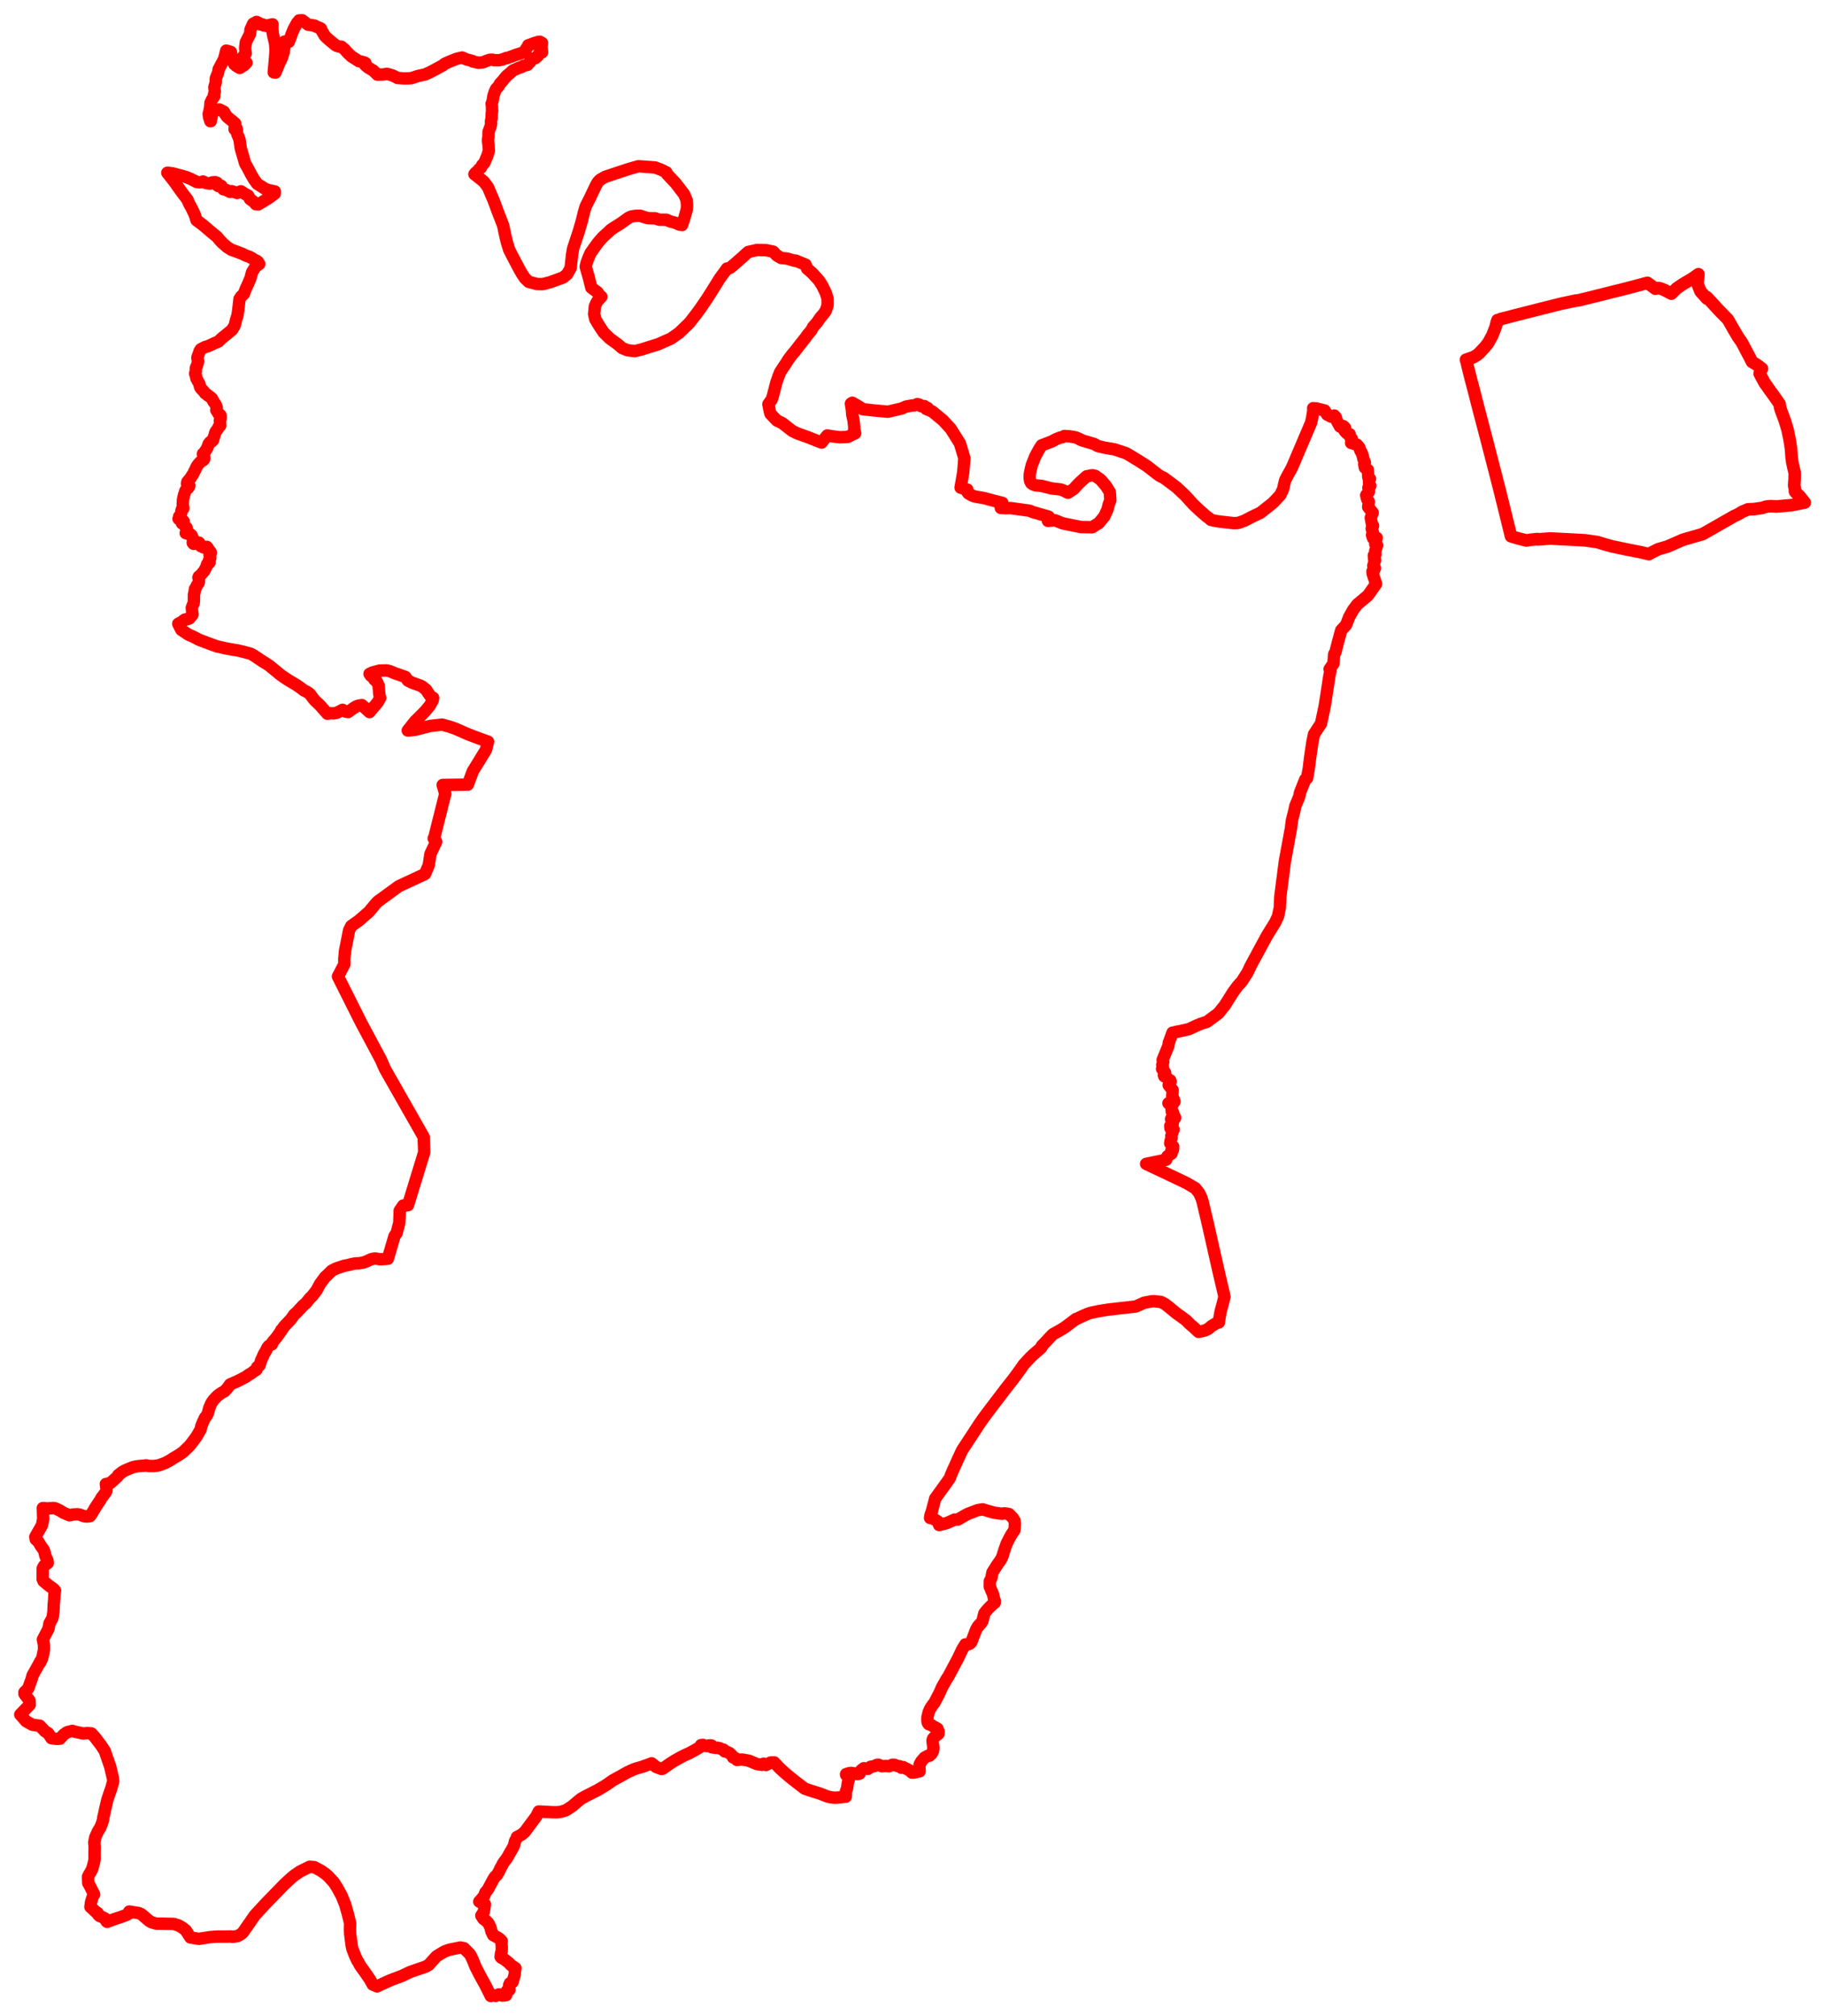 <svg width="450.012" height="497.052" xmlns="http://www.w3.org/2000/svg"><polygon points="5,422.677 6.455,424.345 7.972,425.191 9.817,425.441 11.127,426.836 11.279,426.923 11.881,427.279 12.674,428.509 13.931,428.678 14.771,428.636 15.683,427.645 16.321,427.18 16.664,426.997 17.855,426.707 18.477,426.911 20.523,427.347 21.616,427.246 22.534,427.331 23.354,428.213 24.901,430.225 25.833,431.644 27.174,435.518 27.878,438.529 27.919,439.169 27.449,440.837 26.951,442.261 26.483,443.649 25.923,446.035 25.605,447.559 25.48,447.921 25.438,448.543 25.134,449.536 24.757,450.481 24.163,451.451 23.5,452.913 23.271,454.043 23.234,454.172 23.343,455.37 23.3,456.948 23.316,458.345 23.164,459.168 22.748,460.714 22.221,461.749 22.053,461.959 21.707,462.64 21.758,464.222 22.198,465 22.931,466.455 23.204,467.034 22.962,467.305 22.458,468.894 22.292,470.114 22.513,470.316 22.773,470.526 23.698,471.405 24.078,471.591 24.242,472.064 24.538,472.326 25.161,472.586 25.833,472.926 26.277,473.675 26.417,473.787 27.608,473.333 28.571,472.986 29.658,472.645 31.069,472.119 31.996,471.638 31.767,471.606 31.866,471.238 34.168,471.609 34.891,471.919 36.73,473.507 37.328,473.881 38.468,474.21 42.848,474.292 44.05,474.68 44.93,475.184 45.821,475.877 46.942,477.63 49.013,477.976 51.911,477.531 53.509,477.414 55.643,477.418 56.942,477.387 57.347,477.474 58.581,477.289 59.234,476.935 59.863,476.449 62.851,472.144 65.476,469.306 70.139,464.506 71.672,463.094 72.509,462.377 74.008,461.352 76.345,460.203 77.504,460.298 79.219,461.225 80.143,461.871 80.906,462.519 82.327,464.068 83.181,465.41 84.272,467.423 85.109,469.489 85.795,471.925 86.349,474.18 86.295,475.525 86.354,476.83 86.706,479.564 86.887,480.408 87.544,482.137 88.103,483.344 88.349,483.682 88.792,484.543 90.181,486.476 91.248,488.041 91.891,489.224 92.965,489.696 95.196,488.656 96.619,488.042 99.117,487.107 101.092,486.162 103.067,485.469 104.879,484.86 105.715,484.401 107.625,482.284 108.942,481.477 109.638,481.074 110.831,480.65 113.504,480.108 114.419,480.293 115.763,481.645 115.977,481.916 116.608,483.229 117.258,484.861 118.378,487.038 119.621,489.284 121.003,492.052 121.384,491.837 122.227,492.037 123.004,491.663 123.429,491.711 123.827,491.959 124.803,491.855 125.065,490.702 125.616,490.554 125.535,489.4 125.733,488.921 126.396,488.613 126.935,486.722 126.948,486.095 127.107,485.198 126.014,484.475 125.493,483.906 124.357,483.027 123.598,482.603 123.435,482.404 123.525,481.644 123.654,481.221 123.715,480.906 123.738,480.115 123.662,479.052 123.722,478.533 123.245,478.035 122.821,477.715 121.612,477.064 121.191,476.185 120.91,475.085 120.423,474.104 120.061,473.72 119.65,473.372 119.216,473.071 118.685,472.257 119.142,471.558 119.294,471.292 119.375,470.872 119.572,469.457 118.7,469.06 118.181,468.79 118.718,468.212 119.418,467.326 119.669,466.567 120.134,466.023 120.379,465.681 120.661,465.138 121.601,463.381 122.039,462.672 122.515,462.258 123.041,461.378 123.369,460.646 123.747,459.978 124,459.455 124.326,458.979 124.809,458.344 125.238,457.675 125.862,456.532 126.146,456.093 126.729,455.01 127.008,453.846 127.522,452.981 127.448,452.892 128.597,452.294 129.228,451.779 129.511,451.454 132.26,447.76 132.838,446.589 133.014,446.592 135.045,446.691 136.087,446.753 136.609,446.765 137.481,446.765 138.264,446.653 138.517,446.594 138.908,446.478 139.6,446.237 140.256,445.822 141.164,445.213 142.142,444.374 143.215,443.483 144.224,442.907 144.831,442.591 147.112,441.439 147.645,441.14 148.479,440.657 149.59,439.966 151.077,438.926 152.097,438.356 152.916,437.919 153.469,437.602 154.712,436.906 156.161,436.237 156.786,436.007 158.239,435.597 160.386,434.831 160.675,434.696 161.74,435.568 161.863,435.637 163.096,436.088 163.426,436.027 164.933,434.955 165.756,434.416 166.266,434.098 167.671,433.301 168.773,432.731 169.953,432.206 170.408,431.949 171.38,431.439 172.636,430.683 172.864,430.202 173.352,430.156 174.076,430.439 174.429,430.443 174.83,430.276 175.157,430.27 175.499,430.331 175.535,430.749 176.389,430.869 176.597,430.907 177.054,430.873 177.466,430.997 177.859,431.188 178.434,431.344 178.681,431.769 179.033,431.837 179.399,431.94 179.96,432.234 180.583,432.848 180.763,433.259 181.254,433.387 181.551,433.579 181.721,433.876 182.839,433.769 183.299,433.817 183.735,433.903 184.09,433.952 184.316,433.994 184.769,434.104 186.682,434.906 187.947,435.066 188.308,434.796 188.88,435.121 190.029,434.498 190.92,434.481 192.232,435.876 193.572,437.095 194.835,438.158 196.026,439.103 196.759,439.676 198.424,440.948 199.973,441.475 202.193,442.167 202.834,442.409 203.951,442.849 204.714,443.052 205.766,443.186 206.975,443.105 208.545,442.936 208.584,442.347 208.546,441.768 208.887,440.797 209.058,439.522 209.378,438.472 209.405,437.865 208.654,437.583 208.619,437.377 209.439,437.115 209.838,437.065 210.836,437.203 211.415,437.356 211.951,437.247 212.368,436.401 212.545,436.26 213.027,435.903 214.008,436.066 214.239,435.925 214.674,435.551 215.152,435.481 215.504,435.42 216.234,435.075 216.625,435.047 217.485,435.431 218.444,435.359 219.215,435.43 220.035,435.06 220.53,435.062 221.19,435.337 221.793,435.419 222.285,435.808 222.672,435.629 224.114,436.357 224.37,436.533 224.885,437.009 225.288,436.991 225.913,436.876 226.298,436.726 226.604,436.697 226.764,436.674 226.719,435.644 226.761,434.989 227.18,434.227 227.457,433.89 227.968,433.311 228.814,432.853 229.196,432.816 229.709,432.337 230.042,431.692 230.144,430.966 230.107,430.516 229.934,429.102 230.085,428.612 230.352,428.315 230.667,428.001 231.416,427.426 231.448,426.899 231.159,426.158 230.146,425.602 229.696,425.3 229.007,425.057 228.758,424.678 228.708,424.338 228.673,423.762 228.717,423.228 228.998,422.069 229.378,421.214 230.032,420.221 230.403,419.778 231.543,417.607 231.721,417.233 232.256,416.002 233.472,413.835 233.785,413.415 235.32,410.542 236.257,408.774 237.281,406.609 238.036,405.378 238.177,405.38 238.694,405.364 238.978,405.296 239.192,405.154 239.535,404.769 240.704,401.717 241.181,400.887 241.333,400.866 241.549,400.47 241.806,400.314 242.264,399.629 242.486,398.657 242.72,397.743 243.079,397.262 243.804,396.442 244.783,395.486 245.274,395.109 245.301,394.676 245.135,394.272 244.889,393.128 244.773,392.801 244.458,392.099 244.259,391.583 244.049,391.122 244.069,389.819 244.45,389.045 244.723,387.634 245.79,385.925 246.643,384.721 246.941,384.255 247.278,383.4 247.487,382.673 247.676,382.081 248.252,380.485 248.926,379.154 249.432,378.241 250.112,377.279 250.199,376.8 250.252,375.614 250.185,374.929 249.733,374.202 249.38,373.837 248.791,373.244 247.981,373.109 247.593,373.077 247.045,373.185 246.181,373.068 245.106,372.909 243.877,372.57 242.279,372.089 241.068,372.294 238.89,373.116 238.066,373.52 236.191,374.611 235.408,374.607 233.616,375.408 232.989,375.605 231.57,375.956 231.556,375.807 231.458,375.239 230.48,374.588 230.198,374.389 229.343,374.224 229.475,373.393 229.684,372.833 229.787,372.524 229.904,372.129 230.014,371.651 230.251,370.778 230.59,369.449 231.708,367.887 232.866,366.296 233.692,365.133 234.229,364.36 234.469,363.657 235.156,362.089 236.198,359.772 237.181,357.65 237.397,357.292 238.968,354.892 240.747,352.192 241.388,351.187 242.543,349.538 243.84,347.799 248.02,342.305 249.896,339.93 250.842,338.644 251.941,337.124 252.438,336.388 253.778,334.949 254.029,334.669 254.851,333.887 256.263,332.67 256.728,332.25 256.926,331.885 256.868,331.842 256.962,331.725 257.38,331.3 258.148,330.487 259.002,329.567 259.581,328.964 261.186,328.059 261.934,327.623 262.534,327.243 262.972,326.923 265.317,325.158 265.421,325.174 266.95,324.436 268.084,323.947 268.855,323.671 271.014,323.215 273.375,322.839 280.099,322.079 282.121,321.157 284.028,320.797 284.619,320.783 286.278,320.973 286.608,321.147 287.235,321.454 288.354,322.328 289.683,323.432 290.141,323.799 290.915,324.341 291.658,324.885 292.537,325.549 293.353,326.378 294.532,327.393 294.999,327.847 295.532,328.338 295.764,328.302 296.181,328.219 296.613,328.121 297.012,328.011 297.785,327.691 298.251,327.346 298.706,326.934 299.988,326.158 300.246,326.047 300.481,326.009 300.553,326.012 300.626,325.425 300.738,324.714 300.919,323.619 301.091,322.887 301.536,321.282 301.926,319.729 301.78,318.971 300.609,313.994 300.453,313.331 297.838,301.735 296.549,296.274 296.255,295.316 295.705,294.14 294.745,292.923 292.563,291.648 288.449,289.683 282.612,286.928 287.553,285.903 287.595,285.698 287.555,285.704 287.883,285.037 288.887,284.371 288.832,283.649 288.855,283.633 289.189,283.533 289.199,283.497 289.253,283.266 289.292,282.674 288.55,281.866 288.663,281.151 288.915,280.556 288.822,280.023 289.233,278.706 289.393,278.464 288.619,278.161 288.563,277.574 288.771,277.434 289.052,277.372 289.18,277.005 288.921,276.275 288.762,275.887 288.889,275.599 289.101,275.584 289.472,275.98 289.771,275.536 289.385,274.865 289.195,274.584 289.29,274.356 288.93,274.033 288.878,273.335 289.001,272.567 288.115,271.969 289.25,271.858 289.523,271.693 289.615,271.548 289.364,270.905 289.044,270.273 289.105,269.518 289.156,268.736 288.176,267.503 288.554,266.783 288.648,266.632 288.559,266.334 288.04,266.033 287.73,265.689 287.075,265.314 286.98,264.986 287.295,264.443 286.752,263.66 286.546,263.5 286.764,263.072 286.592,262.531 286.839,261.83 286.694,261.286 288.123,257.782 288.182,257.154 289.117,254.576 289.456,254.531 290.399,254.294 290.454,254.319 293.113,253.721 295.254,252.736 296.183,252.362 297.584,251.918 300.42,249.828 302.04,247.818 304.092,244.549 305.24,243.002 306.169,242.007 307.292,240.26 307.541,239.902 308.194,238.523 308.337,238.205 312.387,230.711 314.467,227.361 315.14,225.88 315.574,223.816 315.708,220.995 316.825,212.351 318.326,204.198 318.382,203.742 318.602,202.091 319.081,200.228 319.421,198.666 320.355,196.424 320.578,195.346 321.864,192.127 322.309,191.838 322.738,189.334 323.046,186.786 323.619,182.944 324.004,181.032 325.742,178.36 326.638,174.124 327.102,171.165 327.785,166.722 328.065,165.342 327.852,164.971 328.782,163.627 328.995,161.247 329.297,160.768 329.851,158.583 330.718,155.372 331.916,154.085 332.684,152.104 333.647,150.389 334.666,149.018 337.311,146.801 339.324,143.953 338.479,141.487 338.436,140.842 338.779,140.663 338.748,140.404 339.034,140.064 338.619,139.471 339.073,138.048 338.821,137.749 338.763,136.934 339.158,136.65 339.103,135.836 339.571,134.432 339.106,134.097 339.478,132.596 338.567,132.664 338.315,131.887 338.602,131.483 338.233,130.329 338.561,129.615 338.293,129.217 338.011,127.637 338.482,126.396 337.364,124.988 337.535,123.682 337.103,123.039 336.88,122.088 337.553,121.228 337.421,120.232 337.894,119.75 337.593,119.233 337.568,118.422 337.815,118.049 337.389,117.632 337.299,115.847 336.559,115.305 336.389,114.465 336.556,114.055 336.192,113.155 336.039,112.451 335.777,111.632 335.489,111.185 335.156,110.271 334.563,109.603 333.167,109.191 333.331,108.167 332.95,107.782 332.773,106.999 332.11,106.815 331.534,106.198 331.661,105.463 331.227,105.05 330.412,105.164 329.97,104.349 329.538,103.562 329.408,102.908 329.013,102.444 328.203,102.702 327.252,102.221 326.631,101.199 324.545,100.672 324.507,100.692 323.801,100.629 323.858,101.073 323.569,102.918 323.299,104.19 318.617,115.175 318.252,115.886 317.661,116.915 316.917,118.351 316.671,119.282 316.418,120.499 315.718,122.012 314.165,123.677 313.539,124.249 310.804,126.408 308.665,127.431 306.842,128.374 305.722,128.778 305.294,128.91 304.282,128.979 300.823,128.586 299.61,128.401 298.578,128.161 298.05,127.671 297.598,127.392 295.752,125.779 294.27,124.371 292.291,122.195 290.116,120.144 286.947,117.771 286.268,117.474 285.594,117.058 282.785,114.871 280.715,113.55 278.022,111.919 277.527,111.682 274.784,110.77 272.291,110.353 270.647,109.948 269.863,109.471 268.604,109.096 267.097,108.663 266.616,108.473 266.398,108.402 266.322,108.286 265.167,107.804 263.602,107.556 262.468,107.482 261.824,107.818 261.479,107.838 260.25,108.341 259.46,108.787 256.843,109.794 256.276,110.669 255.279,112.492 254.431,114.634 254.161,115.72 253.936,116.836 253.899,117.817 253.999,118.545 254.269,119.101 254.662,119.404 255.35,119.655 256.855,119.79 259.189,120.385 259.98,120.496 260.7,120.565 261.551,120.675 262.253,120.923 263.32,121.482 264.771,120.548 265.575,119.632 266.463,118.752 267.93,117.431 269.084,117.197 269.437,117.167 270.056,117.313 271.366,118.235 272.67,119.742 273.655,121.29 273.786,123.318 273.378,124.409 273.103,125.566 272.274,127.36 270.895,129.001 270.342,129.32 269.312,129.976 266.517,129.928 262.032,129.023 260.153,128.259 258.395,128.404 258.592,127.375 254.561,126.207 253.901,125.906 249.201,125.259 247.835,125.291 246.775,125.222 247.167,123.968 245.091,123.456 242.721,122.812 240.382,122.407 239.633,122.12 238.799,121.65 238.493,121.234 238.524,120.698 236.867,120.219 237.512,116.457 237.797,112.947 236.701,109.311 234.443,105.707 232.583,103.671 229.838,101.415 228.397,100.824 228.763,100.641 228.731,100.575 228.453,100.506 227.911,100.111 227.099,100.129 226.612,99.784 226.668,99.734 226.192,99.621 225.539,99.935 224.809,99.975 223.392,100.232 222.292,100.721 218.926,101.498 216.847,101.308 215.12,101.143 212.689,100.87 212.158,100.457 211.318,99.947 210.174,99.286 210.032,99.348 209.824,99.507 210.069,101.118 210.135,102.187 210.433,103.458 210.648,105.228 210.621,105.772 210.865,106.815 209.018,107.71 207.084,107.799 205.201,107.556 203.98,107.355 202.584,109.112 199.326,107.822 197.711,107.232 196.65,106.865 195.422,106.274 192.908,104.32 191.589,103.679 191.1,103.191 189.987,102.005 189.823,101.431 189.47,99.64 190.295,98.491 190.592,97.554 191.426,94.316 191.968,92.757 192.378,91.746 192.971,90.816 193.845,89.518 194.416,88.593 195.513,87.154 195.959,86.663 196.676,85.733 197.745,84.366 198.6,83.289 199.082,82.607 200.04,81.455 200.533,80.547 201.489,79.474 202.278,78.314 203.104,77.352 203.579,76.675 203.837,75.969 204.076,75.161 204.074,73.652 203.636,72.227 202.812,70.515 201.938,69.128 200.315,67.352 199.018,66.221 198.651,65.244 196.162,64.239 195.959,64.302 194.103,63.754 192.609,63.601 191.477,62.925 190.676,62.049 188.98,61.686 186.696,61.622 184.494,62.119 183.225,63.265 181.679,64.631 180.133,65.957 179.689,66.162 179.27,66.181 178.678,67.012 177.487,68.621 175.54,71.76 174.281,73.735 172.721,76.012 171.636,77.495 170.159,79.4 169.786,79.809 167.454,82.063 165.434,83.481 162.279,84.873 158.152,86.162 156.551,86.561 155.678,86.465 154.672,86.32 153.397,85.799 152.228,84.791 150.396,83.479 148.852,81.969 147.685,80.207 146.791,78.709 146.501,77.418 146.684,75.527 146.989,74.822 147.361,74.147 148.286,73.161 147.815,72.786 147.354,72.072 145.813,70.927 145.172,68.361 144.424,65.754 144.638,64.827 145.054,63.692 145.599,62.423 146.574,61.02 147.363,59.939 147.88,59.314 148.624,58.484 148.853,58.266 149.872,57.344 150.573,56.672 151.366,56.132 153.109,55.043 155.014,53.67 155.6,53.407 155.87,53.343 156.311,53.264 156.79,53.211 157.861,53.192 159.265,53.65 159.819,53.798 161.562,53.82 162.403,54.119 162.807,54.181 164.31,54.176 165.349,54.632 165.882,54.748 166.641,54.954 167.249,55.267 167.604,55.388 168.182,55.469 168.701,53.928 169.343,51.652 169.414,50.67 169.301,49.326 168.872,48.3 168.667,47.85 166.61,45.168 165.803,44.317 164.488,42.911 164.316,42.487 162.977,41.821 161.523,41.285 157.415,40.988 155.095,41.653 152.381,42.54 149.209,43.597 147.928,44.346 147.372,44.956 146.926,45.742 145.46,48.829 144.434,50.862 144.008,52.253 143.498,54.349 142.76,56.909 141.306,61.327 141.068,62.767 140.703,66.067 139.872,67.577 138.864,68.407 135.687,69.567 133.868,70.042 132.47,70.029 130.376,69.49 129.422,68.574 128.751,67.565 128.012,66.278 126.36,63.146 125.543,61.536 125.002,59.773 124.6,58.108 124.067,55.585 122.759,52.211 121.798,49.609 120.34,46.175 119.292,44.763 116.988,42.947 117.376,42.475 117.866,42.113 118.086,41.753 118.613,41.325 118.888,40.724 119.424,40.16 120.194,38.325 120.559,37.089 120.45,35.639 120.317,34.642 120.433,33.735 120.469,32.515 120.733,31.769 120.988,31.108 121.09,30.453 121.064,29.851 121.217,29.196 121.264,27.861 121.37,27.32 121.307,26.954 121.338,26.74 121.308,26.262 121.234,25.577 121.412,25.039 121.524,24.595 121.66,23.643 122.048,22.509 122.353,21.883 122.705,21.519 122.985,21.199 123.269,20.642 123.571,20.32 123.955,19.893 124.544,19.159 125.002,18.641 125.672,18.101 126.484,17.364 127.041,17.128 127.927,16.722 128.641,16.515 129.032,16.256 130.086,15.975 130.428,15.555 130.757,15.243 130.814,14.878 131.147,14.501 132.056,14.309 132.745,13.649 132.955,13.172 133.219,12.997 133.672,12.899 133.525,11.545 133.647,10.585 133.095,10.284 132.579,10.363 132.364,10.437 131.657,10.65 131.057,10.894 130.245,11.175 130.277,11.298 129.703,12.085 129.525,12.554 129.444,12.669 129.151,12.832 128.271,13.195 127.226,13.514 126.113,13.934 124.864,14.369 124.83,14.302 123.827,14.683 122.954,14.864 122.33,14.829 121.823,14.839 121.492,14.721 120.729,14.745 120.194,14.927 119.74,15.09 119.176,15.342 118.498,15.418 117.988,15.467 116.563,15.161 116.557,15.057 115.026,14.648 113.944,14.184 112.663,14.48 110.956,15.142 109.628,15.74 109.218,16.103 107.165,17.211 106.051,17.798 104.805,18.365 103.059,18.73 101.546,19.239 100.939,19.31 99.594,19.334 97.998,19.223 97.711,19.053 96.738,18.572 95.386,18.201 94.568,18.361 93.071,18.406 92.012,17.382 90.824,16.696 90.051,16.044 90.11,15.541 89.812,15.373 89.037,15.186 88.519,15.101 87.23,14.273 86.621,13.888 85.607,12.896 85.423,12.696 84.954,12.155 84.34,11.681 84.196,11.515 83.598,11.458 83.15,11.345 82.739,11.147 81.622,10.231 80.943,9.652 80.43,9.181 80.068,8.8 79.678,8.146 79.264,7.415 79.135,7.069 78.966,6.939 77.635,6.425 77.636,6.332 77.027,6.225 76.723,6.179 75.947,6.08 74.525,5 73.764,5.03 73.715,5.136 73.275,5.616 72.44,7.123 71.851,8.554 71.762,8.881 71.212,10.316 70.67,10.242 70.193,10.237 70.161,11.347 69.969,12.817 69.472,14.364 68.816,15.693 68.424,16.694 67.93,17.89 67.498,17.838 67.865,13.709 67.947,12.346 67.839,10.757 67.273,8.312 67.146,7.056 67.199,5.998 66.451,6.157 65.925,6.463 65.586,6.272 65.025,6.267 64.774,6.035 64.099,6.02 63.827,5.669 63.267,5.401 62.426,5.849 61.763,7.312 61.676,8.31 60.622,10.399 60.45,11.826 60.579,13.198 59.951,13.964 59.553,14.877 59.961,15.335 60.318,15.399 60.78,15.467 60.244,16.032 59.109,16.76 58.328,16.298 57.724,15.786 57.379,14.943 57.069,13.526 56.946,12.818 55.786,12.48 55.251,14.566 53.913,17.09 53.8,17.838 53.231,19.284 53.171,20.382 52.861,21.485 52.972,22.537 52.715,23.551 52.859,23.68 52.263,24.578 51.883,25.397 51.831,26.305 51.804,26.532 51.653,27.314 51.453,28.122 51.563,28.923 51.867,29.879 51.967,29.868 52.138,28.992 52.315,28.176 52.822,27.269 54.096,26.991 55.211,27.541 55.342,27.829 55.955,28.756 57.621,30.12 57.997,30.444 57.838,31.839 58.367,31.715 58.428,32.699 58.57,33.239 58.862,33.843 59.072,34.51 59.368,36.568 60.448,40.288 61.151,41.525 61.935,43.023 62.632,44.221 63.421,45.308 65.433,46.595 65.945,46.801 67.767,47.198 67.736,47.732 66.912,48.345 66.07,48.958 63.687,50.384 63.077,50.343 62.66,49.826 61.652,49.092 61.187,48.21 60.429,47.829 59.87,47.462 59.386,47.158 58.483,47.579 57.147,47.137 56.716,47.31 56.347,47.118 55.691,46.793 55.071,46.658 54.553,45.805 53.836,45.869 53.361,45.531 53.531,45.082 53.051,44.912 52.263,44.982 51.772,45.251 51.074,45.179 50.802,45.123 50.051,44.741 49.817,44.902 49.696,44.9 49.192,44.954 48.47,44.858 47.902,44.555 46.976,44.088 45.767,43.603 44.805,43.332 42.57,42.741 41.522,42.595 41.258,42.595 42.609,44.316 43.255,45.173 43.795,45.962 45.011,47.631 46.273,49.301 46.449,49.775 46.661,50.244 47.26,51.324 47.874,52.617 48.118,53.206 48.454,54.292 50.02,55.461 50.85,56.161 51.714,56.901 52.527,57.584 53.562,58.427 54.225,59.262 54.517,59.56 54.992,60.032 55.993,60.898 57.083,61.597 57.924,61.871 59.819,62.61 60.607,62.995 61.543,63.324 62.253,63.716 62.752,64.094 63.23,64.259 63.351,64.345 63.594,64.539 63.935,65.083 63.001,65.739 62.14,67.131 61.797,68.468 61.7,68.724 61.219,69.864 60.527,71.386 60.157,72.413 59.462,73.095 59.055,73.716 58.744,76.487 58.539,77.861 58.225,78.771 57.886,80.186 57.247,81.29 55.894,82.415 54.969,83.16 54.605,83.463 53.891,84.17 52.662,84.706 52.253,84.907 51.379,85.309 50.571,85.553 49.535,86.076 49.207,86.571 49.017,87.181 48.663,88.178 48.687,88.351 48.851,89.082 48.596,90.053 48.317,90.66 48.261,90.962 48.27,91.2 48.286,91.428 48.289,91.594 48.108,92.077 48.331,92.733 48.432,93.289 48.71,93.813 49.137,94.591 49.171,94.668 49.253,95.033 49.29,95.285 49.421,95.589 49.641,95.868 50.152,96.385 50.534,96.865 50.572,96.961 51.06,97.275 51.189,97.436 51.736,97.782 51.907,97.945 52.283,98.265 52.607,98.943 52.795,99.181 52.907,99.347 53.049,99.572 53.146,99.709 53.249,99.935 53.452,100.46 53.328,101.036 53.344,101.125 53.441,101.296 53.628,101.507 53.824,101.923 54.333,102.329 54.387,102.434 54.416,102.805 54.393,103.209 54.211,103.616 54.204,103.859 54.248,104.079 54.244,104.464 54.198,104.634 54.313,104.839 54.278,104.962 53.923,105.238 53.72,105.674 53.633,105.828 53.293,106.262 53.2,106.416 53.068,106.657 52.907,107.292 52.654,107.984 52.608,108.303 52.502,108.569 52.203,108.803 52.111,108.914 51.98,108.984 51.857,108.938 51.743,109.075 51.438,109.481 51.32,109.867 51.234,110.049 51.076,110.515 50.852,110.832 50.491,111.401 50.351,111.656 50.294,111.709 50.145,111.808 50.054,111.858 50.031,111.939 50.137,112.39 50.349,112.633 50.376,112.729 50.372,112.944 50.359,113.095 50.291,113.255 50.033,113.52 49.541,113.757 49.04,114.267 48.752,114.642 48.489,115.018 48.366,115.353 48.315,115.43 48.201,115.678 48.126,115.856 47.891,116.246 47.775,116.556 47.708,116.665 47.568,116.965 47.362,117.22 47.129,117.592 47.089,117.714 46.841,118.023 46.466,118.469 46.206,118.761 46.105,119.208 46.165,119.318 46.423,119.476 46.653,119.598 46.7,119.672 46.637,119.93 46.485,120.172 46.415,120.291 46.32,120.35 46.173,120.413 46.066,120.452 45.705,120.998 45.561,121.52 45.415,121.884 45.135,123.092 45.098,123.362 45.125,123.731 45.054,124.123 45.075,124.592 45.186,125.002 45.207,125.326 45.008,125.402 44.82,125.617 44.72,125.99 44.689,126.399 44.698,126.49 44.5,126.897 44.392,127.06 44.185,127.308 44.185,127.603 44.095,127.805 44.026,127.893 44.109,127.992 45.005,128.234 45.295,128.526 44.851,128.628 44.874,129.015 45.339,129.265 45.613,129.736 46.005,130.096 46.154,130.991 46.114,131.109 45.831,131.361 45.788,131.426 46.149,131.544 46.495,131.601 46.681,131.563 46.838,131.647 47.034,131.774 47.265,132.022 47.448,132.533 47.557,132.703 47.565,132.947 47.54,133.189 47.587,133.598 47.516,133.805 47.673,134.025 47.764,134.076 47.86,134.016 48.073,133.856 48.078,133.742 48.113,133.677 48.199,133.661 48.417,133.68 48.672,133.681 48.76,133.684 48.899,133.809 49.062,133.762 49.142,133.857 49.181,133.92 49.357,134.233 49.54,134.663 50.146,134.751 50.175,134.937 50.232,134.979 50.36,134.954 50.997,134.807 51.14,134.954 51.233,135.101 51.197,135.276 51.237,135.422 51.333,135.515 51.584,135.642 51.724,135.859 51.977,136.173 51.973,136.371 51.953,136.456 51.905,136.512 51.675,136.689 51.664,136.877 51.786,137.204 51.868,137.557 51.766,137.68 51.552,138.111 51.656,138.244 51.648,138.437 51.701,138.598 51.591,138.756 51.372,138.898 51.075,139.08 50.926,139.64 50.649,140.196 50.321,140.793 49.335,141.924 49.034,142.113 48.924,142.382 49.051,142.932 49.051,143.441 48.962,143.728 48.548,144.307 48.354,144.734 48.241,145.028 48.078,145.172 47.949,146.096 47.83,146.508 47.822,146.992 47.812,148.161 47.744,148.771 47.523,149.18 47.296,149.853 47.352,150.542 47.399,150.747 47.377,151.016 47.489,151.431 47.405,151.612 47.193,151.87 46.988,152.071 46.838,152.267 46.723,152.441 46.437,152.574 46.072,152.609 45.93,152.72 45.581,152.737 45.225,152.97 44.89,153.284 43.949,153.777 44.722,155.287 46.185,156.261 46.462,156.459 47.465,156.87 49.116,157.731 50.916,158.407 52.757,159.091 53.405,159.326 55.691,159.846 57.424,160.161 58.571,160.335 60.267,160.747 61.856,161.184 62.805,161.738 64.781,163.068 65.506,163.505 66.459,164.131 67.537,165.017 69.228,166.413 69.891,166.868 70.701,167.425 71.11,167.679 73.134,168.891 73.782,169.334 74.167,169.61 74.986,170.224 75.724,170.58 76.405,171.067 76.626,171.386 77.351,172.341 77.804,172.845 78.827,173.799 79.717,174.8 80.728,175.949 81.51,175.827 82.282,175.862 83.026,175.731 83.749,175.373 84.471,174.985 85.214,175.439 85.838,175.54 87.251,174.514 87.804,174.176 88.359,173.967 89.242,173.828 91.107,175.549 91.549,175.023 92.007,174.487 92.61,173.779 93.217,173.034 93.471,172.536 93.752,172.042 93.559,171.373 93.337,168.925 92.833,167.863 92.357,167.589 91.995,167.025 91.404,166.547 91.12,166.131 91.762,165.804 93.233,165.407 93.679,165.306 95.403,165.276 96.332,165.535 97.016,165.834 97.246,165.946 98.4,166.328 99.964,166.891 100.597,167.788 101.566,168.275 102.703,168.694 103.585,168.999 104.168,169.301 105.119,170.09 105.559,170.811 105.787,171.089 105.962,171.385 106.199,171.676 106.434,172.058 106.79,172.014 106.7,172.647 105.954,173.982 105.019,175.11 104.255,175.931 102.377,177.784 100.544,180.083 100.698,180.086 102.44,179.898 106.069,178.963 109.011,178.63 110.927,179.165 112.287,179.637 114.701,180.704 115.779,181.149 118.321,182.115 120.344,182.84 119.818,184.886 116.592,190.119 115.365,193.428 109.154,193.515 109.809,195.748 109.739,195.902 107.165,206.174 106.947,206.701 107.55,207.498 107.524,207.589 106.143,210.513 105.729,213.281 104.806,215.457 98.315,218.488 93.112,222.278 92.677,222.733 90.998,224.771 88.512,226.936 86.614,228.282 86.076,229.348 85.441,232.6 85.089,234.36 84.892,236.484 84.926,237.677 83.336,240.723 89.098,252.209 93.913,261.216 94.901,263.482 104.473,280.302 104.605,284.056 101.154,295.321 100.588,297.121 99.435,297.185 98.569,298.44 98.455,301.462 97.812,303.953 97.271,304.748 95.637,310.318 93.723,310.443 92.798,310.284 92.35,310.251 91.683,310.384 91.399,310.492 90.24,311.019 89.483,311.271 88.36,311.456 87.745,311.448 87.192,311.542 86.752,311.637 85.833,311.872 84.9,312.043 83.087,312.636 82.596,312.862 81.807,313.257 81.361,313.7 80.73,314.312 80.143,314.849 78.909,316.53 78.044,318.122 77.707,318.572 76.987,319.5 76.535,319.915 75.91,320.647 75.516,321.18 74.639,321.942 73.462,323.226 72.944,323.742 72.587,324.03 71.811,325.136 71.11,325.904 70.185,326.87 69.929,327.18 69.694,327.563 69.32,327.949 69.403,328.022 69.06,328.472 68.172,329.725 67.751,330.233 67.235,330.813 67.031,331.428 66.796,331.419 66.261,331.824 65.959,332.198 65.544,333.048 65.125,333.729 64.404,335.323 64.224,335.915 63.978,336.632 63.51,336.952 63.393,337.066 63.203,337.599 63.224,337.685 62.581,338.066 61.929,338.586 61.334,338.901 60.724,339.361 59.764,339.88 59.197,340.178 58.528,340.507 56.713,341.3 56.72,341.393 55.828,342.492 55.331,343.018 54.705,343.331 54.297,343.606 53.586,344.133 52.715,345.056 52.141,345.854 51.674,346.922 51.53,347.361 51.275,348.389 50.88,349.136 50.588,349.441 50.158,350.329 49.739,351.306 49.643,351.593 49.481,352.37 48.56,353.99 47.748,355.128 47.111,355.952 46.798,356.346 46.665,356.503 45.162,357.949 44.1,358.691 42.751,359.489 41.882,360.039 40.649,360.699 39.055,361.271 37.853,361.418 36.636,361.406 36.056,361.245 35.472,361.339 34.252,361.426 33.514,361.528 32.691,361.722 31.099,362.377 30.711,362.562 30.093,362.92 29.146,363.659 28.992,364.005 28.09,364.83 27.223,365.591 26.106,365.84 26.255,366.984 26.236,367.519 26.098,367.837 25.929,368.086 25.589,368.525 25.391,368.821 25.136,369.072 24.721,369.825 23.88,371.091 23.427,371.79 22.669,373.094 22.205,373.753 21.513,373.858 20.986,373.837 20.258,373.623 19.81,373.448 19.388,373.337 19.077,373.305 18.215,373.343 18.02,373.36 17.135,373.557 15.926,373.055 15.287,372.721 14.836,372.417 13.63,371.833 13.18,371.764 11.53,371.872 11.294,371.836 10.558,371.777 10.644,374.485 10.342,376.002 8.722,378.862 8.805,379.48 9.442,380.04 10.052,381.085 10.755,382.059 11.006,382.686 11.167,383.517 11.698,384.675 11.77,385.331 10.895,385.984 10.538,386.627 10.518,389.275 10.719,389.775 11.948,390.805 13.289,391.77 13.576,392.153 13.422,393.028 13.344,394.461 13.235,395.767 13.18,397.33 13.036,398.332 12.902,398.964 12.183,400.25 11.948,401.56 10.579,404.17 10.843,405.5 10.848,406.728 10.596,407.962 10.383,408.821 9.874,409.897 9.962,409.537 9.586,410.257 8.018,413.076 7.792,413.939 6.972,416.237 6.028,417.191 6.028,417.583 7.292,419.252 7.339,420.251 5,422.677" stroke="red" stroke-width="3.057px" fill="none" stroke-linejoin="round" vector-effect="non-scaling-stroke"></polygon><polygon points="361.483,88.689 361.616,89.09 361.889,90.248 362.269,91.805 362.804,93.907 363.298,95.753 364.626,100.943 366.06,106.399 367.422,111.638 369.2,118.542 369.875,121.189 370.317,122.998 370.963,125.577 372.231,130.746 372.582,132.199 373.975,132.625 375.137,132.933 376.37,133.239 377.534,133.055 379.071,132.895 379.153,132.979 382.071,132.772 382.519,132.769 387.328,133.009 390.855,133.202 393.91,133.645 395.678,134.187 397.526,134.701 401.338,135.5 404.511,136.122 406.361,136.555 406.562,136.613 407.312,136.187 408.894,135.397 411.111,134.759 414.977,133.069 419.846,131.663 427.498,127.293 427.811,127.141 428.494,126.831 429.658,126.14 431.021,125.567 432.506,125.506 434.573,125.207 435.341,124.924 436.367,124.8 436.941,124.799 437.954,124.873 441.76,124.536 445.012,123.89 443.728,122.289 442.899,121.51 442.61,121.171 442.616,121.134 442.587,120.608 442.411,119.669 442.522,117.945 442.535,117.158 442.517,116.468 442.249,115.368 441.919,113.827 441.857,113.148 441.792,112.843 441.653,110.93 441.592,110.349 441.388,109.004 441.278,108.335 440.76,105.867 440.07,103.597 439.124,101.066 438.929,100.366 438.875,99.976 438.787,99.563 437.585,97.825 435.991,95.619 435.679,95.138 435.215,94.546 434.831,93.853 433.91,92.126 434.013,91.612 434.461,90.878 433.344,90.032 432.173,89.297 432.033,89.237 431.302,87.798 430.497,86.299 429.827,85.005 429.435,84.299 428.638,83.17 427.557,81.362 426.432,79.385 426.052,78.734 423.866,76.497 421.699,74.146 420.865,73.261 420.894,73.612 419.317,71.844 418.567,69.953 418.805,67.608 417.334,68.648 416.865,68.936 415.928,69.476 414.708,70.212 413.385,71.132 412.132,72.396 410.41,71.505 409.557,71.151 408.932,71.006 408.187,71.174 406.333,69.81 406.216,69.73 402.578,70.705 399.5,71.499 397.932,71.874 395.452,72.506 392.128,73.335 389.348,74.017 388.368,74.14 384.959,74.871 382.539,75.474 377.3,76.794 373.683,77.714 371.555,78.274 370.066,78.629 370.031,78.756 369.263,78.917 369.119,79.259 368.795,80.59 368.012,82.625 366.938,84.59 366.118,85.611 364.701,87.116 364.119,87.591 363.25,88.08 361.483,88.689" stroke="red" stroke-width="3.111px" fill="none" stroke-linejoin="round" vector-effect="non-scaling-stroke"></polygon></svg>
